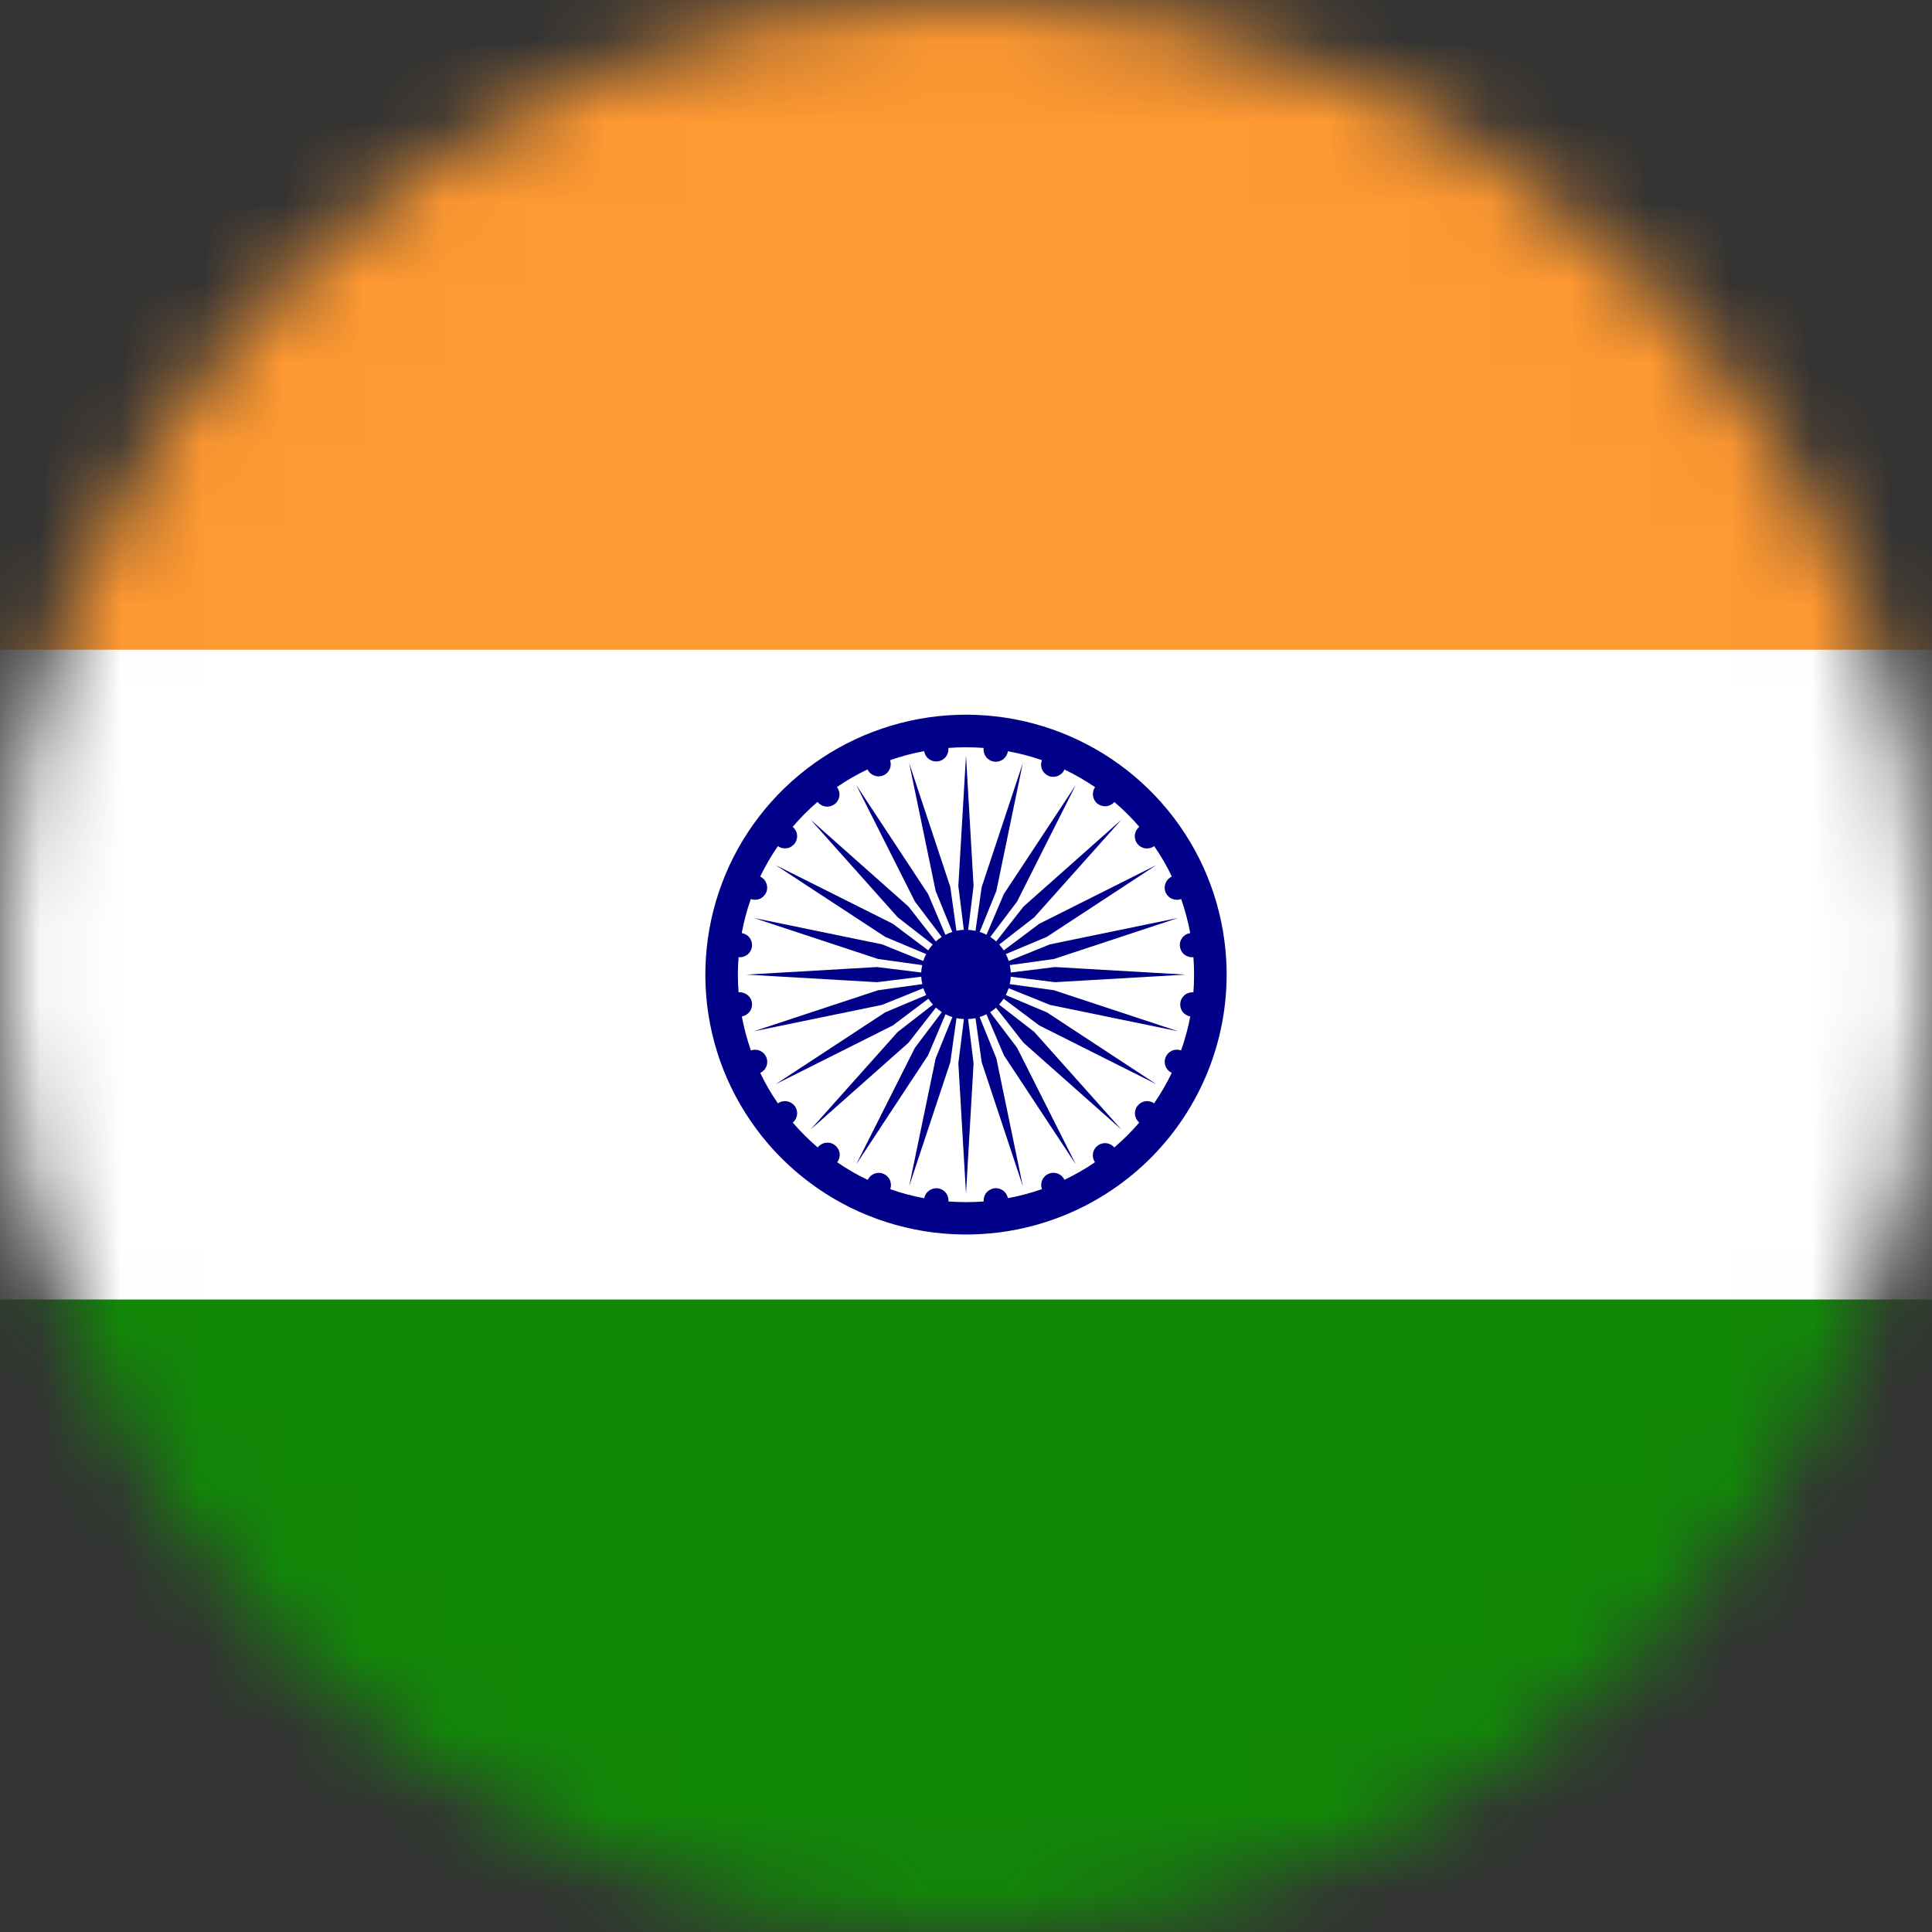 <svg width="24" height="24" viewBox="0 0 24 24" fill="none" xmlns="http://www.w3.org/2000/svg">
<rect x="0" y="0" width="24" height="24" fill="#333333" stroke="none"/>
<g clip-path="url(#clip0_1700_106)">
<mask id="mask0_1700_106" style="mask-type:alpha" maskUnits="userSpaceOnUse" x="0" y="0" width="24" height="24">
<circle cx="12" cy="12" r="12" fill="#C4C4C4"/>
</mask>
<g mask="url(#mask0_1700_106)">
<path d="M30.214 0H-6.214V24.214H30.214V0Z" fill="white"/>
<path d="M30.214 0H-6.214V8.071H30.214V0Z" fill="#FF9932"/>
<path d="M30.214 16.143H-6.214V24.215H30.214V16.143Z" fill="#128808"/>
<path d="M12.556 12.081C12.555 12.05 12.551 12.019 12.544 11.989L13.092 11.913L14.636 11.403L13.043 11.731L12.531 11.938C12.521 11.908 12.509 11.88 12.495 11.852L13.004 11.638L14.363 10.747L12.911 11.475L12.469 11.806C12.452 11.78 12.433 11.756 12.413 11.733L12.848 11.395L13.93 10.183L12.714 11.262L12.375 11.695C12.352 11.675 12.328 11.656 12.302 11.639L12.634 11.2L13.364 9.751L12.47 11.106L12.255 11.612C12.228 11.598 12.2 11.586 12.17 11.577L12.377 11.068L12.706 9.479L12.195 11.019L12.118 11.563C12.088 11.557 12.057 11.553 12.027 11.551L12.094 11.007L12 9.386L11.905 11.006L11.973 11.55C11.942 11.552 11.912 11.556 11.881 11.562L11.805 11.018L11.294 9.479L11.623 11.068L11.83 11.577C11.8 11.586 11.772 11.598 11.744 11.612L11.529 11.106L10.636 9.751L11.366 11.2L11.698 11.639C11.672 11.656 11.648 11.675 11.625 11.695L11.286 11.262L10.07 10.183L11.152 11.395L11.587 11.733C11.566 11.756 11.548 11.78 11.531 11.806L11.09 11.475L9.636 10.747L10.996 11.638L11.505 11.852C11.49 11.88 11.479 11.908 11.469 11.938L10.957 11.731L9.364 11.403L10.908 11.913L11.456 11.989C11.449 12.019 11.445 12.05 11.444 12.081L10.895 12.013L9.271 12.107L10.895 12.201L11.444 12.133C11.446 12.164 11.45 12.195 11.457 12.225L10.908 12.301L9.364 12.811L10.957 12.483L11.47 12.276C11.48 12.305 11.492 12.334 11.506 12.361L10.996 12.576L9.636 13.468L11.09 12.739L11.533 12.406C11.549 12.432 11.568 12.457 11.589 12.48L11.152 12.819L10.07 14.031L11.286 12.953L11.626 12.517C11.649 12.537 11.674 12.556 11.7 12.573L11.366 13.015L10.636 14.465L11.529 13.109L11.745 12.6C11.773 12.614 11.802 12.626 11.831 12.635L11.623 13.148L11.294 14.735L11.805 13.195L11.882 12.648C11.912 12.654 11.943 12.658 11.974 12.659L11.905 13.209L12 14.828L12.094 13.209L12.026 12.659C12.057 12.658 12.088 12.654 12.118 12.648L12.195 13.195L12.706 14.735L12.377 13.147L12.169 12.634C12.198 12.625 12.227 12.613 12.254 12.599L12.47 13.108L13.364 14.464L12.634 13.015L12.3 12.574C12.326 12.557 12.351 12.538 12.373 12.518L12.714 12.953L13.93 14.031L12.848 12.819L12.411 12.48C12.432 12.457 12.45 12.432 12.467 12.406L12.911 12.739L14.364 13.468L13.005 12.576L12.494 12.361C12.508 12.334 12.52 12.305 12.53 12.276L13.043 12.483L14.636 12.811L13.092 12.301L12.543 12.225C12.55 12.195 12.554 12.164 12.556 12.133L13.105 12.201L14.729 12.107L13.105 12.013L12.556 12.081Z" fill="#000089"/>
<path d="M15.21 11.686C15.127 11.053 14.857 10.458 14.434 9.978C14.012 9.498 13.457 9.154 12.838 8.988C12.219 8.823 11.566 8.844 10.959 9.05C10.353 9.255 9.821 9.635 9.431 10.142C9.041 10.648 8.811 11.259 8.769 11.896C8.727 12.533 8.875 13.168 9.196 13.721C9.516 14.274 9.993 14.72 10.568 15.003C11.142 15.285 11.787 15.391 12.422 15.308C13.274 15.196 14.046 14.752 14.569 14.072C15.091 13.393 15.322 12.535 15.21 11.686ZM14.826 12.327C14.787 12.324 14.748 12.335 14.717 12.36C14.687 12.384 14.667 12.419 14.662 12.458C14.657 12.497 14.667 12.536 14.69 12.568C14.713 12.599 14.748 12.62 14.786 12.627C14.759 12.77 14.721 12.911 14.672 13.049C14.636 13.035 14.595 13.036 14.559 13.052C14.523 13.068 14.495 13.096 14.48 13.132C14.465 13.168 14.464 13.209 14.479 13.245C14.493 13.282 14.521 13.311 14.556 13.328C14.493 13.459 14.419 13.585 14.337 13.706C14.305 13.683 14.265 13.674 14.227 13.68C14.188 13.686 14.154 13.707 14.13 13.738C14.106 13.768 14.095 13.807 14.099 13.846C14.104 13.884 14.123 13.92 14.152 13.945C14.057 14.056 13.954 14.159 13.842 14.254C13.817 14.224 13.782 14.206 13.743 14.201C13.704 14.197 13.666 14.208 13.635 14.232C13.604 14.256 13.583 14.29 13.577 14.329C13.571 14.367 13.58 14.406 13.602 14.438C13.482 14.52 13.355 14.593 13.223 14.656C13.207 14.621 13.177 14.593 13.141 14.579C13.104 14.565 13.064 14.565 13.028 14.58C12.992 14.595 12.963 14.623 12.947 14.659C12.931 14.695 12.93 14.735 12.943 14.772C12.805 14.82 12.664 14.858 12.52 14.884C12.513 14.846 12.492 14.812 12.46 14.789C12.428 14.766 12.389 14.756 12.351 14.761C12.312 14.767 12.277 14.787 12.252 14.817C12.228 14.847 12.216 14.886 12.22 14.925C12.074 14.936 11.928 14.936 11.782 14.925C11.785 14.886 11.774 14.847 11.749 14.817C11.725 14.786 11.689 14.767 11.65 14.761C11.612 14.757 11.573 14.767 11.541 14.79C11.51 14.813 11.488 14.847 11.482 14.885C11.338 14.859 11.196 14.821 11.059 14.772C11.072 14.736 11.071 14.696 11.055 14.66C11.039 14.624 11.01 14.596 10.974 14.581C10.938 14.566 10.898 14.566 10.861 14.58C10.825 14.594 10.796 14.621 10.779 14.657C10.647 14.594 10.52 14.521 10.4 14.438C10.424 14.406 10.435 14.366 10.43 14.326C10.424 14.286 10.403 14.25 10.371 14.226C10.339 14.201 10.299 14.19 10.259 14.196C10.219 14.201 10.183 14.222 10.158 14.254C10.047 14.159 9.943 14.056 9.848 13.945C9.878 13.92 9.897 13.885 9.901 13.846C9.906 13.807 9.895 13.768 9.871 13.737C9.847 13.707 9.812 13.686 9.773 13.68C9.735 13.674 9.695 13.684 9.663 13.706C9.58 13.586 9.507 13.46 9.444 13.328C9.479 13.312 9.507 13.282 9.521 13.246C9.535 13.21 9.534 13.169 9.52 13.134C9.505 13.098 9.477 13.069 9.441 13.053C9.405 13.037 9.365 13.036 9.328 13.049C9.28 12.911 9.242 12.77 9.215 12.627C9.254 12.62 9.289 12.599 9.312 12.568C9.336 12.536 9.346 12.496 9.341 12.457C9.336 12.418 9.315 12.383 9.284 12.359C9.253 12.335 9.214 12.323 9.175 12.327C9.163 12.182 9.163 12.036 9.175 11.89C9.214 11.895 9.253 11.883 9.285 11.859C9.316 11.834 9.336 11.799 9.341 11.76C9.346 11.72 9.336 11.681 9.312 11.649C9.288 11.618 9.253 11.597 9.214 11.591C9.241 11.447 9.278 11.306 9.327 11.168C9.364 11.182 9.404 11.18 9.44 11.165C9.476 11.149 9.504 11.12 9.519 11.084C9.534 11.048 9.534 11.008 9.52 10.972C9.506 10.935 9.479 10.906 9.443 10.889C9.507 10.758 9.58 10.631 9.663 10.511C9.695 10.534 9.734 10.543 9.773 10.537C9.812 10.532 9.847 10.511 9.871 10.48C9.895 10.448 9.906 10.409 9.901 10.37C9.897 10.331 9.877 10.296 9.847 10.271C9.942 10.16 10.045 10.056 10.156 9.961C10.181 9.993 10.217 10.014 10.257 10.019C10.297 10.024 10.337 10.013 10.369 9.989C10.401 9.964 10.422 9.928 10.427 9.888C10.432 9.849 10.421 9.809 10.397 9.777C10.517 9.694 10.644 9.621 10.777 9.558C10.793 9.593 10.822 9.62 10.859 9.634C10.895 9.648 10.935 9.648 10.971 9.633C11.007 9.619 11.036 9.591 11.052 9.555C11.068 9.52 11.069 9.48 11.057 9.443C11.195 9.395 11.336 9.357 11.48 9.331C11.486 9.37 11.507 9.405 11.539 9.429C11.571 9.453 11.611 9.463 11.65 9.458C11.689 9.453 11.725 9.433 11.75 9.401C11.774 9.37 11.785 9.331 11.781 9.291C11.927 9.28 12.073 9.28 12.219 9.291C12.214 9.331 12.225 9.371 12.249 9.403C12.274 9.435 12.31 9.456 12.35 9.461C12.389 9.467 12.43 9.456 12.462 9.432C12.494 9.407 12.515 9.371 12.52 9.332C12.664 9.358 12.806 9.395 12.944 9.443C12.929 9.48 12.929 9.521 12.945 9.558C12.96 9.594 12.99 9.623 13.026 9.639C13.063 9.654 13.104 9.654 13.141 9.639C13.178 9.624 13.208 9.596 13.223 9.559C13.355 9.623 13.482 9.696 13.603 9.778C13.581 9.81 13.572 9.85 13.578 9.888C13.584 9.926 13.604 9.961 13.635 9.985C13.666 10.008 13.705 10.019 13.744 10.015C13.782 10.011 13.818 9.992 13.843 9.963C13.954 10.057 14.058 10.16 14.153 10.271C14.122 10.296 14.102 10.331 14.098 10.371C14.093 10.41 14.104 10.449 14.128 10.481C14.152 10.512 14.188 10.533 14.227 10.538C14.266 10.544 14.306 10.534 14.338 10.511C14.421 10.631 14.494 10.757 14.557 10.889C14.521 10.905 14.493 10.935 14.479 10.971C14.464 11.008 14.464 11.048 14.479 11.084C14.495 11.121 14.523 11.15 14.559 11.165C14.595 11.181 14.636 11.182 14.673 11.168C14.721 11.306 14.759 11.447 14.785 11.591C14.746 11.597 14.711 11.617 14.687 11.649C14.663 11.681 14.652 11.72 14.658 11.76C14.663 11.799 14.683 11.835 14.714 11.859C14.746 11.883 14.785 11.895 14.825 11.89C14.836 12.036 14.836 12.182 14.825 12.327H14.826Z" fill="#000089"/>
</g>
</g>
<defs>
<clipPath id="clip0_1700_106">
<rect width="24" height="24" fill="white"/>
</clipPath>
</defs>
</svg>
